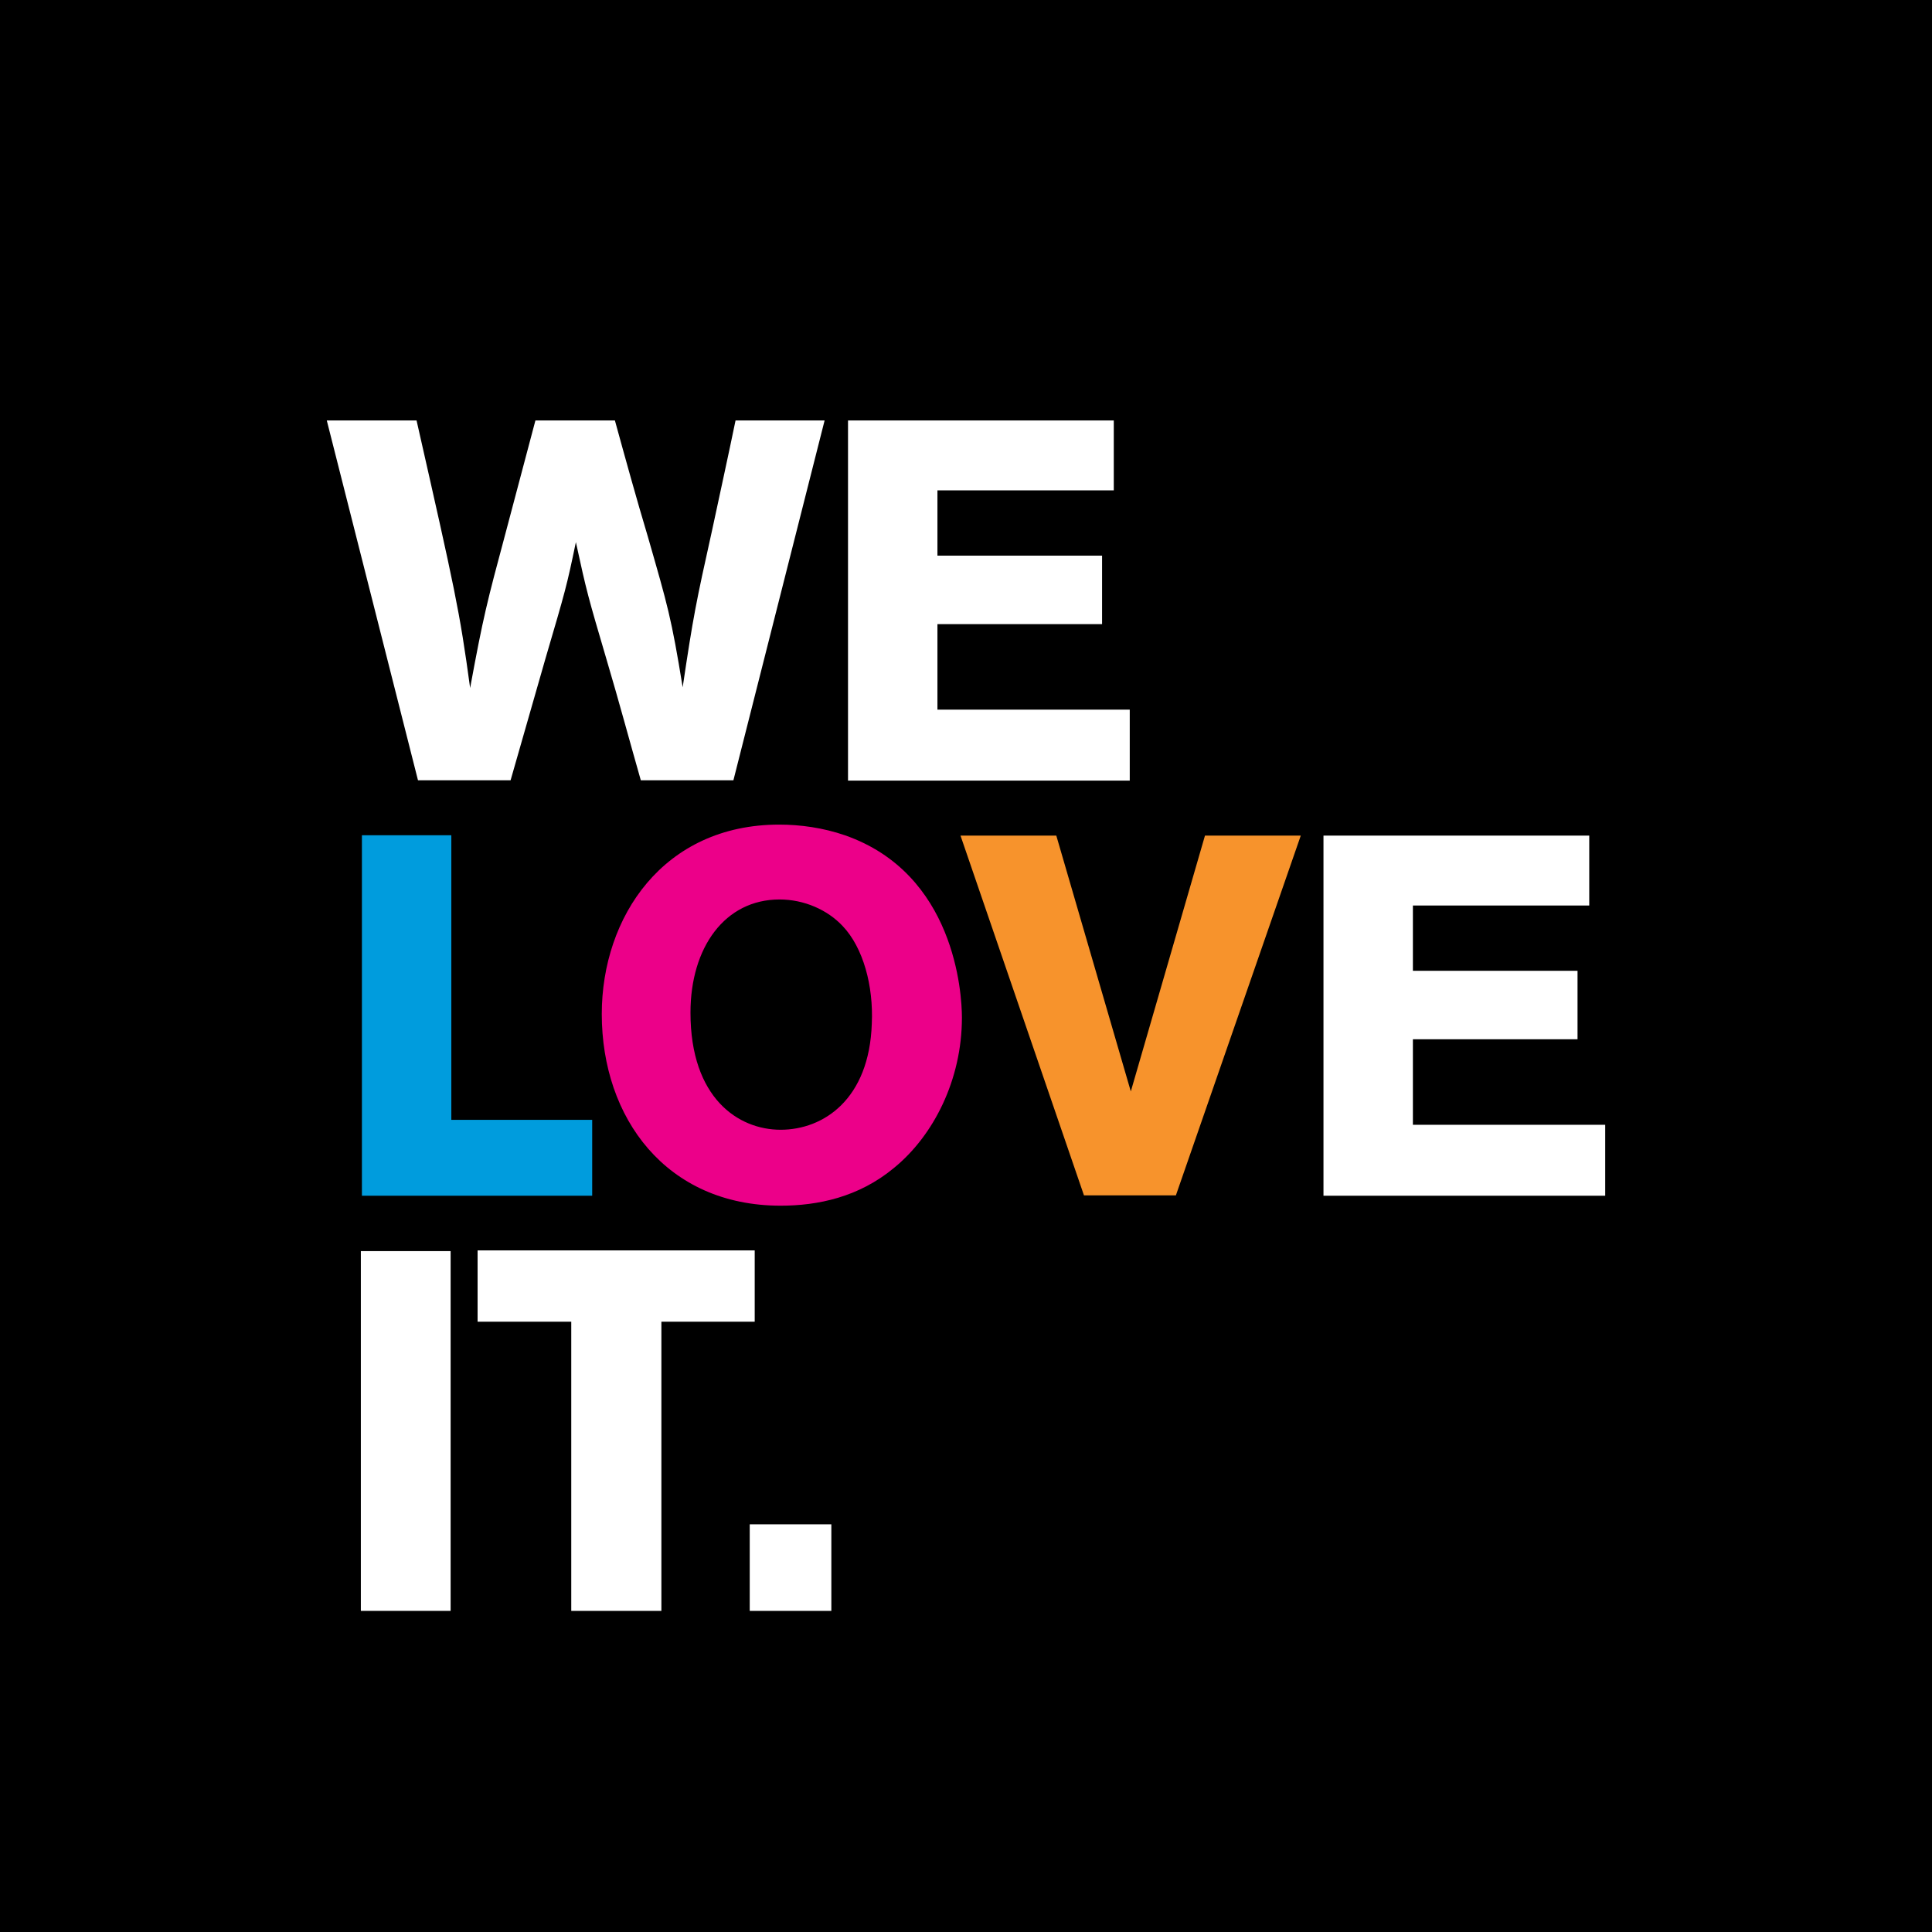 <?xml version="1.0" encoding="utf-8"?>
<!-- Generator: Adobe Illustrator 19.0.0, SVG Export Plug-In . SVG Version: 6.00 Build 0)  -->
<svg version="1.1" id="Lager_1" xmlns="http://www.w3.org/2000/svg" xmlns:xlink="http://www.w3.org/1999/xlink" x="0px" y="0px"
	 viewBox="0 0 544.5 544.5" style="enable-background:new 0 0 544.5 544.5;" xml:space="preserve">
<style type="text/css">
	.st0{fill:#FFFFFF;}
	.st1{fill:#009CDD;}
	.st2{fill:#EC0089;}
	.st3{fill:#F7932C;}
</style>
<g>
	<rect width="544.5" height="544.5"/>
</g>
<g>
	<path class="st0" d="M173.3,118.5c3,10.9,6,21.8,9.3,32.8c5.6,19.5,6.6,22.7,9.8,42.4c3-20.1,3.7-23.6,8.3-44.3
		c2.2-10.3,4.5-20.7,6.6-30.9h25.1l-25.7,101.4h-26.1c-3.2-11.2-6.2-22.4-9.5-33.5c-5.5-18.7-5.7-19.4-8.8-33.6
		c-2.6,12.5-2.9,13.5-8.6,32.9l-9.8,34.2h-26.1L92.1,118.5h25.3c10.9,48.1,12.1,53.4,15.1,75.4c3.7-20.1,4.7-24,10.1-44.1l8.3-31.3
		H173.3z"/>
	<path class="st0" d="M238.9,118.5h75v19.7h-49.7v18.4h46.4v19.3h-46.4v24.1h54.2v20h-79.4V118.5z"/>
	<path class="st1" d="M101.9,235.4h25.3v80.2h39.7v21.4h-64.9V235.4z"/>
	<path class="st2" d="M220,339.8c-32.2,0-50.4-24.7-50.4-54c0-27.4,17.4-53.4,50-53.4c6,0,12.4,0.9,18.5,3c31,10.8,33,44.5,33,51.4
		c0,17.5-8,33.3-19.2,42.4C242,337.4,230.5,339.8,220,339.8z M237.5,261c-4.3-4.6-10.9-7.5-17.8-7.5c-15.4,0-25.1,13.5-25.1,31.9
		c0,24.1,13.5,33,25.4,33c12.1,0,25-8.6,25.7-29.9C246.2,277.9,243.3,267.1,237.5,261z"/>
	<path class="st3" d="M339.6,235.5h27l-35.2,101.4h-25.9l-34.8-101.4h27l21,72.1L339.6,235.5z"/>
	<path class="st0" d="M372.9,235.5h75v19.7h-49.7v18.4h46.4v19.3h-46.4V317h54.2v20h-79.4V235.5z"/>
	<path class="st0" d="M127,352.6V454h-25.3V352.6H127z"/>
	<path class="st0" d="M134.5,352.4h78.2v20.1h-26.3V454h-25.4v-81.5h-26.4V352.4z"/>
	<path class="st0" d="M211.3,429.6h23V454h-23V429.6z"/>
</g>
</svg>
